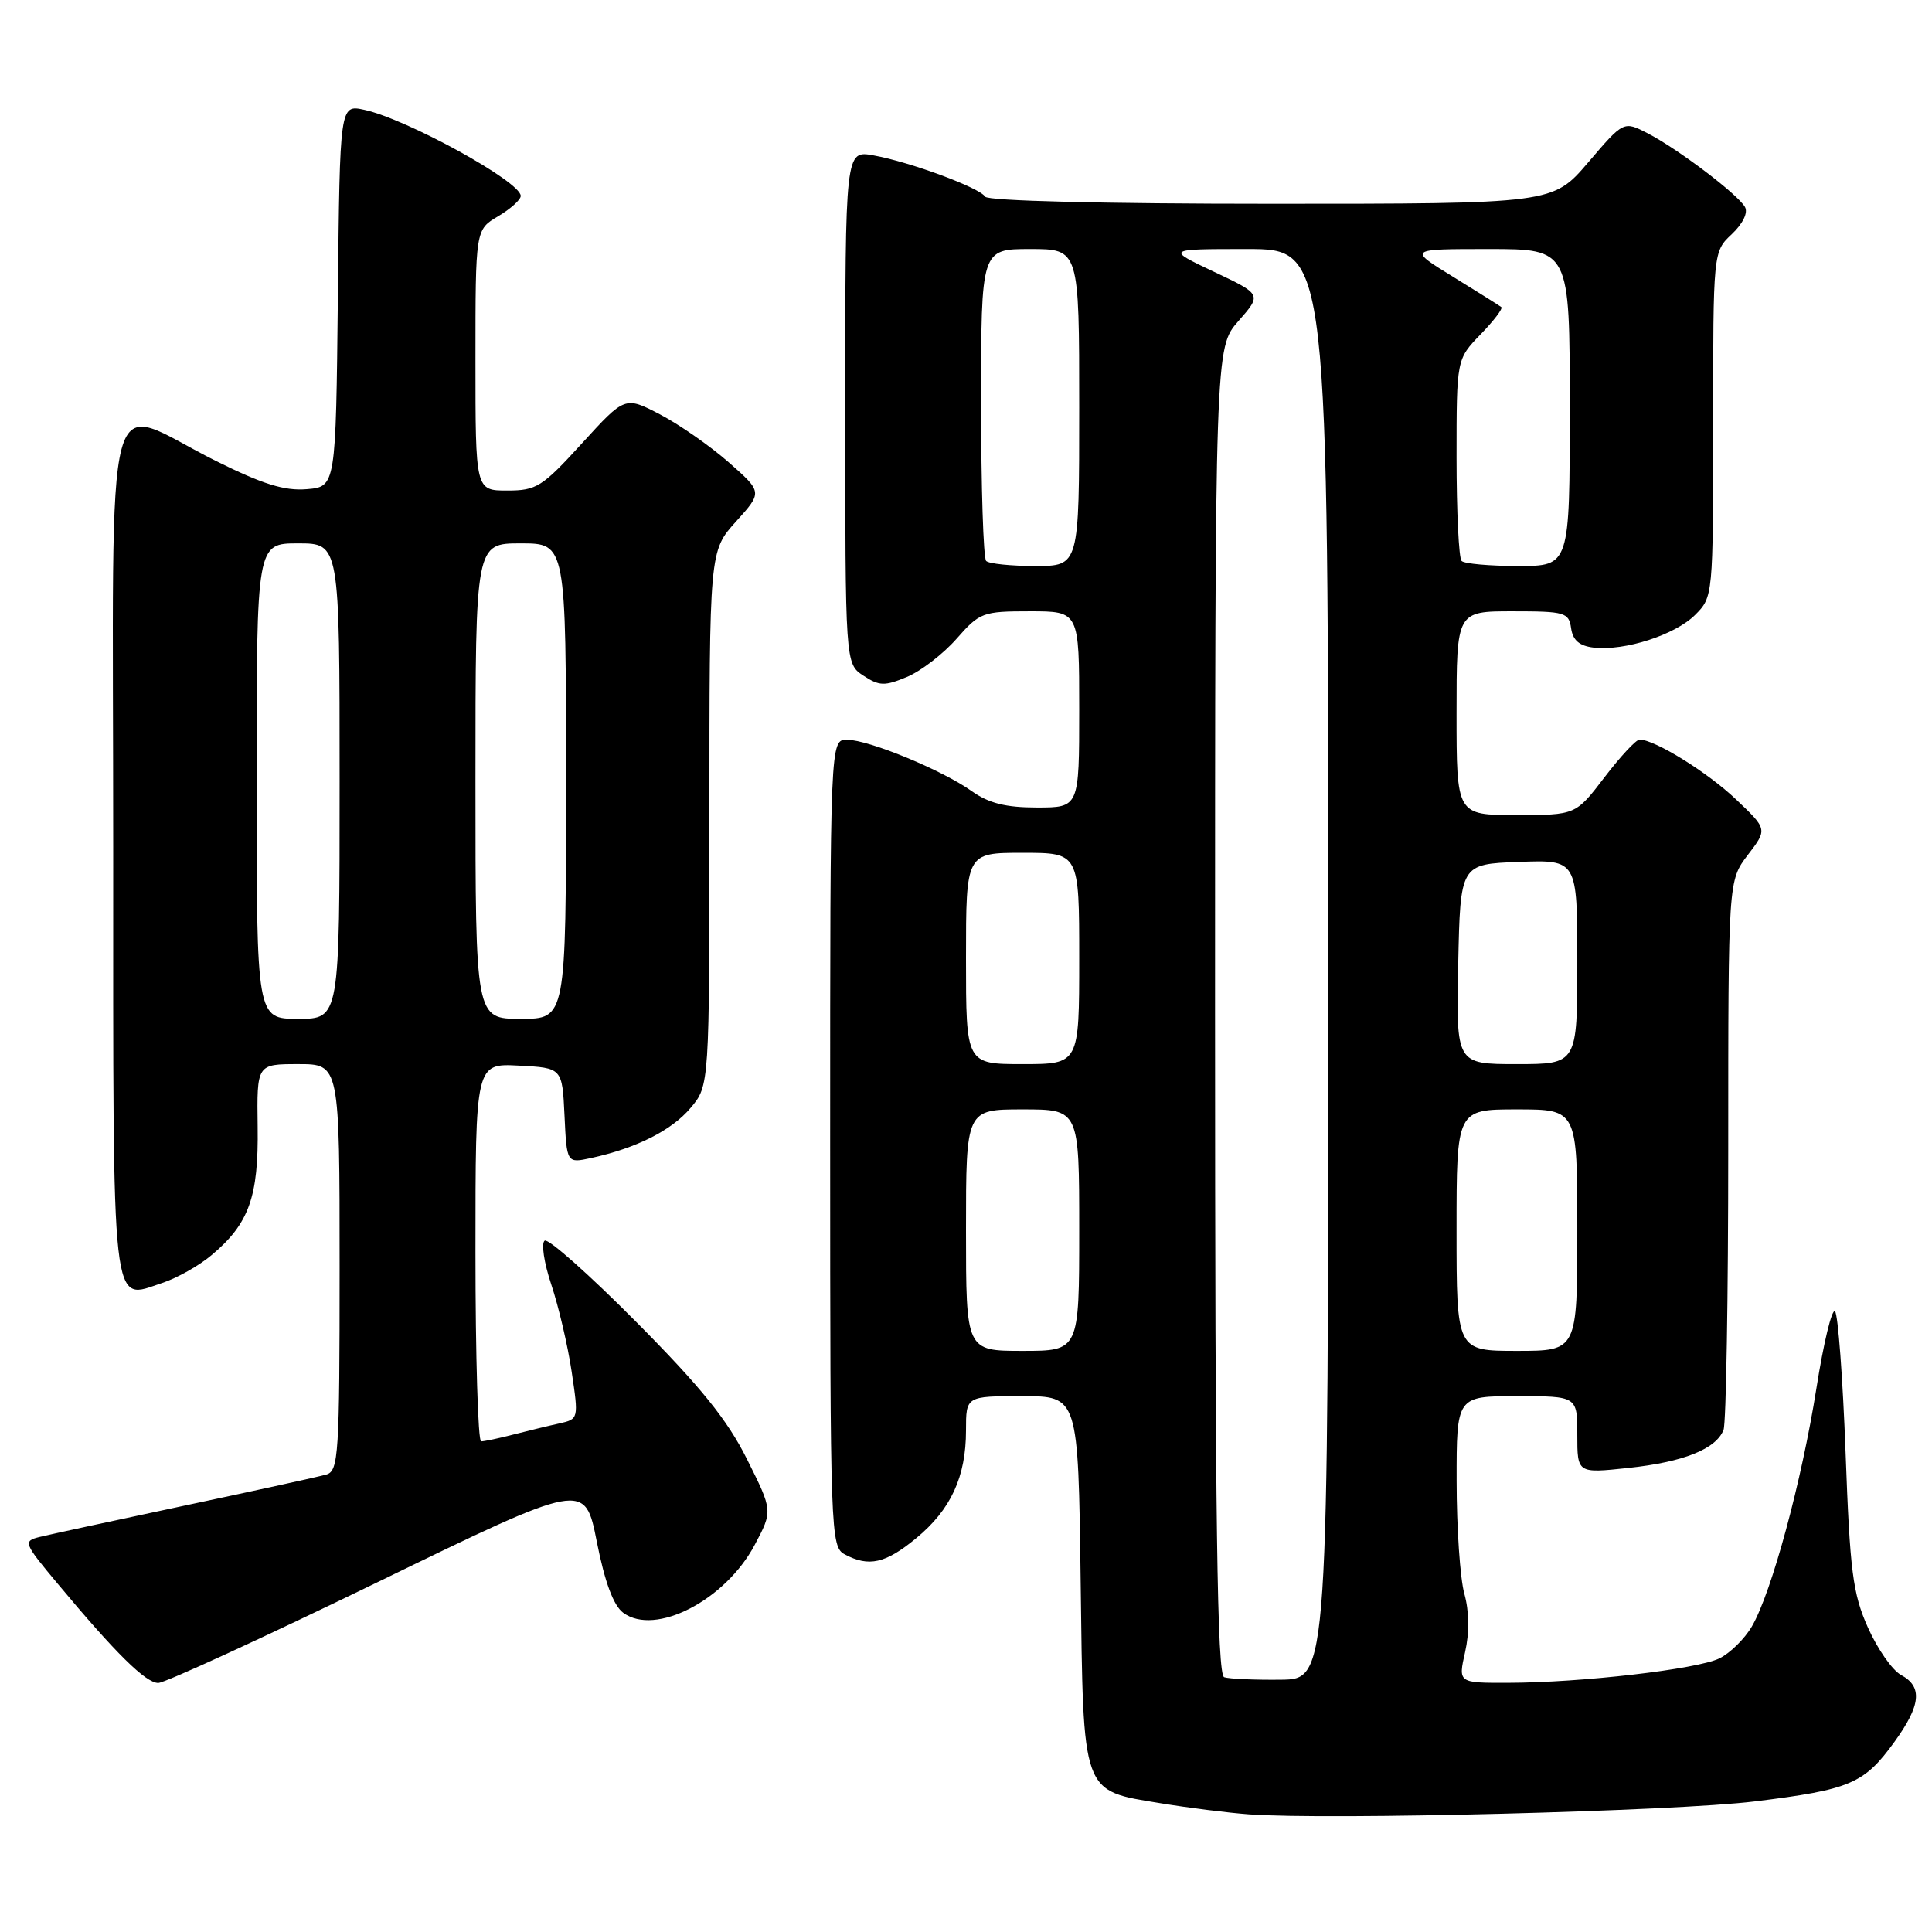 <?xml version="1.0" encoding="UTF-8" standalone="no"?>
<!DOCTYPE svg PUBLIC "-//W3C//DTD SVG 1.1//EN" "http://www.w3.org/Graphics/SVG/1.1/DTD/svg11.dtd" >
<svg xmlns="http://www.w3.org/2000/svg" xmlns:xlink="http://www.w3.org/1999/xlink" version="1.1" viewBox="0 0 256 256">
 <g >
 <path fill="currentColor"
d=" M 232.50 238.70 C 245.21 237.13 247.00 236.36 251.03 230.80 C 254.53 225.96 254.78 223.49 251.91 221.95 C 250.75 221.33 248.78 218.50 247.51 215.66 C 245.50 211.15 245.13 208.24 244.55 192.50 C 244.18 182.60 243.55 174.17 243.15 173.76 C 242.74 173.35 241.63 177.95 240.68 183.99 C 238.73 196.31 234.76 210.98 232.14 215.50 C 231.18 217.15 229.24 219.06 227.82 219.75 C 224.84 221.19 209.54 222.96 199.86 222.98 C 193.21 223.00 193.21 223.00 194.13 218.92 C 194.72 216.31 194.68 213.50 194.03 211.17 C 193.47 209.15 193.01 202.44 193.01 196.25 C 193.00 185.00 193.00 185.00 201.00 185.00 C 209.00 185.00 209.00 185.00 209.00 190.12 C 209.00 195.23 209.00 195.23 215.75 194.51 C 223.08 193.73 227.40 192.00 228.38 189.46 C 228.72 188.56 229.00 171.83 229.00 152.26 C 229.00 116.69 229.00 116.69 231.60 113.28 C 234.20 109.88 234.20 109.88 230.05 105.94 C 226.26 102.33 219.27 98.00 217.25 98.00 C 216.79 98.00 214.70 100.25 212.60 103.00 C 208.78 108.00 208.78 108.00 200.89 108.00 C 193.00 108.00 193.00 108.00 193.00 94.50 C 193.00 81.00 193.00 81.00 200.43 81.00 C 207.37 81.00 207.88 81.15 208.18 83.25 C 208.41 84.84 209.28 85.59 211.17 85.81 C 215.28 86.28 221.96 84.13 224.61 81.48 C 226.99 79.10 227.00 78.99 227.00 56.22 C 227.00 33.35 227.00 33.35 229.47 31.03 C 230.93 29.65 231.65 28.19 231.22 27.43 C 230.27 25.74 222.33 19.73 218.32 17.66 C 215.14 16.02 215.14 16.02 210.45 21.51 C 205.76 27.00 205.76 27.00 168.44 27.00 C 146.36 27.00 130.88 26.62 130.54 26.06 C 129.80 24.87 120.63 21.47 115.75 20.59 C 112.00 19.91 112.00 19.91 112.00 53.93 C 112.00 87.95 112.00 87.95 114.41 89.53 C 116.51 90.91 117.22 90.93 120.17 89.70 C 122.02 88.93 124.97 86.66 126.74 84.65 C 129.81 81.15 130.21 81.00 136.47 81.00 C 143.00 81.00 143.00 81.00 143.00 94.00 C 143.00 107.00 143.00 107.00 137.40 107.00 C 133.27 107.00 131.02 106.44 128.76 104.83 C 124.86 102.05 115.17 98.05 112.25 98.02 C 110.00 98.00 110.00 98.00 110.00 151.46 C 110.00 203.30 110.06 204.96 111.93 205.96 C 115.12 207.67 117.34 207.17 121.40 203.82 C 125.99 200.04 128.00 195.69 128.00 189.53 C 128.00 185.00 128.00 185.00 135.44 185.00 C 142.87 185.00 142.87 185.00 143.19 209.40 C 143.56 238.08 143.24 237.20 153.84 238.95 C 157.50 239.55 162.75 240.21 165.50 240.41 C 175.92 241.18 221.96 240.00 232.50 238.70 Z  M 50.02 209.65 C 77.50 196.29 77.50 196.29 79.08 204.29 C 80.15 209.69 81.29 212.74 82.58 213.70 C 86.82 216.84 96.10 212.05 100.00 204.71 C 102.40 200.19 102.40 200.19 98.98 193.35 C 96.38 188.14 92.87 183.79 84.31 175.17 C 78.13 168.94 72.67 164.09 72.18 164.39 C 71.69 164.69 72.08 167.32 73.05 170.22 C 74.02 173.12 75.24 178.32 75.75 181.77 C 76.68 188.01 76.67 188.04 74.09 188.62 C 72.67 188.93 69.92 189.60 68.00 190.09 C 66.08 190.59 64.16 190.99 63.75 190.99 C 63.34 191.00 63.00 179.73 63.00 165.95 C 63.00 140.90 63.00 140.90 68.75 141.20 C 74.50 141.50 74.50 141.50 74.80 147.82 C 75.10 154.14 75.10 154.14 78.30 153.45 C 84.29 152.15 89.00 149.79 91.50 146.81 C 94.00 143.85 94.00 143.85 94.00 108.43 C 94.00 73.01 94.00 73.01 97.52 69.11 C 101.04 65.21 101.04 65.21 96.57 61.27 C 94.10 59.10 90.00 56.24 87.45 54.91 C 82.81 52.50 82.81 52.50 77.11 58.75 C 71.85 64.52 71.09 65.00 67.21 65.00 C 63.00 65.00 63.00 65.00 63.00 47.72 C 63.00 30.43 63.00 30.43 66.00 28.66 C 67.65 27.68 69.00 26.47 69.00 25.96 C 69.00 24.07 53.91 15.77 48.27 14.55 C 45.03 13.85 45.03 13.85 44.77 39.17 C 44.50 64.50 44.50 64.50 40.63 64.82 C 37.70 65.06 34.80 64.16 28.63 61.09 C 13.39 53.50 15.00 47.45 15.00 112.27 C 15.00 175.17 14.67 172.25 21.49 170.00 C 23.45 169.36 26.41 167.69 28.06 166.29 C 33.00 162.14 34.27 158.59 34.14 149.30 C 34.03 141.00 34.03 141.00 39.52 141.00 C 45.00 141.00 45.00 141.00 45.00 167.93 C 45.00 192.72 44.86 194.91 43.25 195.38 C 42.29 195.66 33.85 197.51 24.50 199.49 C 15.15 201.48 6.48 203.35 5.23 203.66 C 3.04 204.21 3.13 204.45 7.65 209.86 C 15.32 219.06 19.31 223.00 20.97 223.00 C 21.84 223.00 34.91 216.99 50.02 209.65 Z  M 162.21 222.24 C 161.28 221.93 161.00 201.83 161.00 133.95 C 161.00 46.07 161.00 46.07 164.10 42.54 C 167.20 39.01 167.20 39.01 160.85 36.01 C 154.50 33.00 154.50 33.00 165.25 33.00 C 176.00 33.00 176.00 33.00 176.00 127.75 C 176.00 222.50 176.00 222.50 169.71 222.57 C 166.25 222.61 162.88 222.46 162.21 222.24 Z  M 128.00 163.00 C 128.00 147.00 128.00 147.00 135.50 147.00 C 143.00 147.00 143.00 147.00 143.00 163.00 C 143.00 179.00 143.00 179.00 135.50 179.00 C 128.00 179.00 128.00 179.00 128.00 163.00 Z  M 193.00 163.00 C 193.00 147.00 193.00 147.00 201.00 147.00 C 209.00 147.00 209.00 147.00 209.00 163.00 C 209.00 179.00 209.00 179.00 201.00 179.00 C 193.00 179.00 193.00 179.00 193.00 163.00 Z  M 128.00 127.00 C 128.00 113.00 128.00 113.00 135.50 113.00 C 143.00 113.00 143.00 113.00 143.00 127.00 C 143.00 141.00 143.00 141.00 135.50 141.00 C 128.00 141.00 128.00 141.00 128.00 127.00 Z  M 193.22 127.75 C 193.50 114.50 193.50 114.50 201.25 114.21 C 209.00 113.92 209.00 113.92 209.00 127.46 C 209.00 141.00 209.00 141.00 200.97 141.00 C 192.94 141.00 192.94 141.00 193.22 127.75 Z  M 130.67 74.33 C 130.30 73.97 130.00 64.52 130.00 53.33 C 130.00 33.00 130.00 33.00 136.50 33.00 C 143.00 33.00 143.00 33.00 143.00 54.00 C 143.00 75.00 143.00 75.00 137.17 75.00 C 133.96 75.00 131.03 74.70 130.67 74.33 Z  M 193.67 74.33 C 193.30 73.97 193.00 67.80 193.00 60.63 C 193.00 47.60 193.00 47.60 196.18 44.31 C 197.93 42.51 199.17 40.88 198.93 40.69 C 198.69 40.50 195.81 38.69 192.53 36.67 C 186.56 33.00 186.56 33.00 197.28 33.00 C 208.00 33.00 208.00 33.00 208.00 54.00 C 208.00 75.00 208.00 75.00 201.17 75.00 C 197.41 75.00 194.03 74.70 193.67 74.33 Z  M 34.00 103.50 C 34.00 72.00 34.00 72.00 39.50 72.00 C 45.00 72.00 45.00 72.00 45.00 103.50 C 45.00 135.00 45.00 135.00 39.50 135.00 C 34.00 135.00 34.00 135.00 34.00 103.50 Z  M 63.00 103.50 C 63.00 72.00 63.00 72.00 69.00 72.00 C 75.00 72.00 75.00 72.00 75.00 103.50 C 75.00 135.00 75.00 135.00 69.00 135.00 C 63.00 135.00 63.00 135.00 63.00 103.50 Z "/>
</g>
</svg>